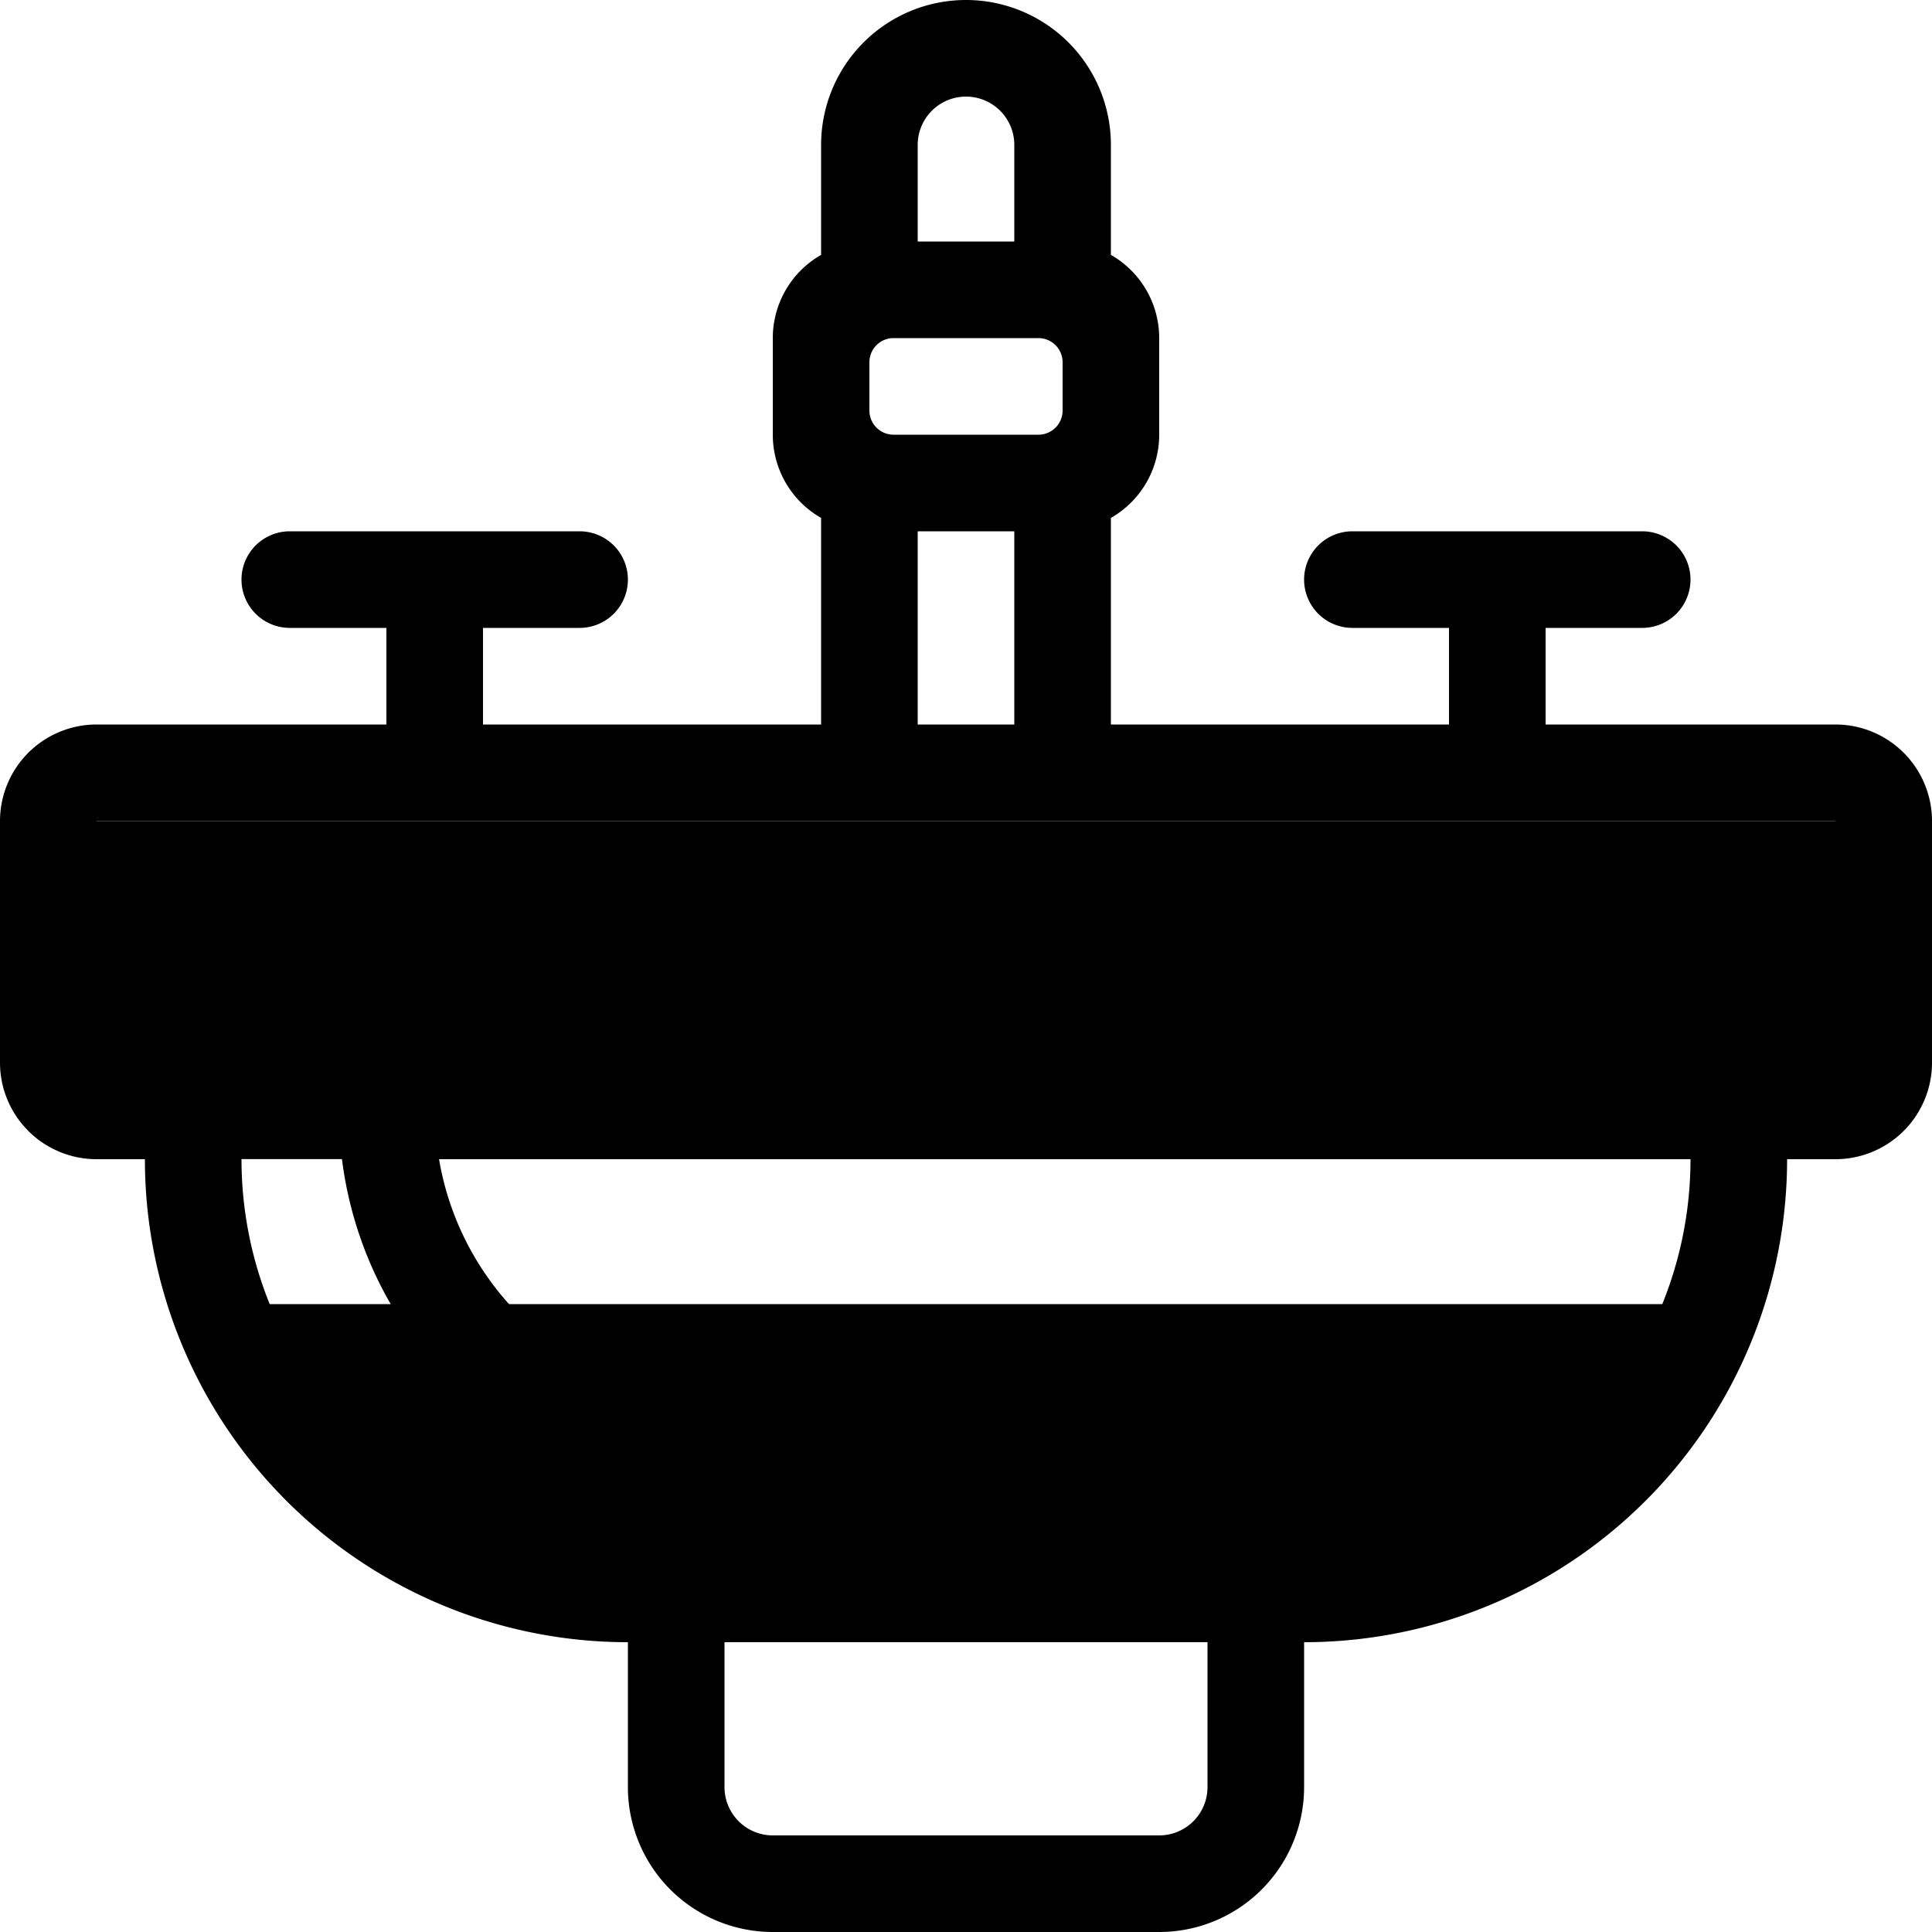 <svg xmlns="http://www.w3.org/2000/svg" width="40" height="40" viewBox="0 0 40 40">
    <path class="cls-1"
          d="M1337,376h-1a10,10,0,0,1-10,10h0v3a3,3,0,0,1-3,3h-8a3,3,0,0,1-3-3v-3a10,10,0,0,1-10-10h-1a2,2,0,0,1-2-2v-5a2,2,0,0,1,2-2h6v-2h-2a1,1,0,0,1,0-2h6a1,1,0,0,1,0,2h-2v2h7v-4.277a1.983,1.983,0,0,1-1-1.723v-2a1.983,1.983,0,0,1,1-1.723V355a3,3,0,0,1,6,0v2.277a1.983,1.983,0,0,1,1,1.723v2a1.983,1.983,0,0,1-1,1.723V367h7v-2h-2a1,1,0,0,1,0-2h6a1,1,0,0,1,0,2h-2v2h6a2,2,0,0,1,2,2v5A2,2,0,0,1,1337,376Zm-23,13a1,1,0,0,0,1,1h8a1,1,0,0,0,1-1v-3h-10v3Zm-2-5h14a8,8,0,0,0,8-8h-25.91a5.981,5.981,0,0,0,3.74,4.581v0a0.991,0.991,0,0,1-.7,1.855v0.021a7.987,7.987,0,0,1-5.05-6.459H1304A8,8,0,0,0,1312,384Zm8-29a1,1,0,0,0-2,0v2h2v-2Zm1,4.5a0.5,0.5,0,0,0-.5-0.5h-3a0.5,0.5,0,0,0-.5.5v1a0.5,0.5,0,0,0,.5.5h3a0.5,0.5,0,0,0,.5-0.5v-1Zm-3,3.5v4h2v-4h-2Zm19,6h-36v5h36v-5Z"
          transform="translate(-1299 -352)"></path>
    <path class="cls-2"
          d="M1334,380l-3,4-4,1h-17l-3-1-2-2-2-3h31.33Zm-34-11h38v5h-38v-5Z"
          transform="translate(-1299 -352)"></path>
</svg>